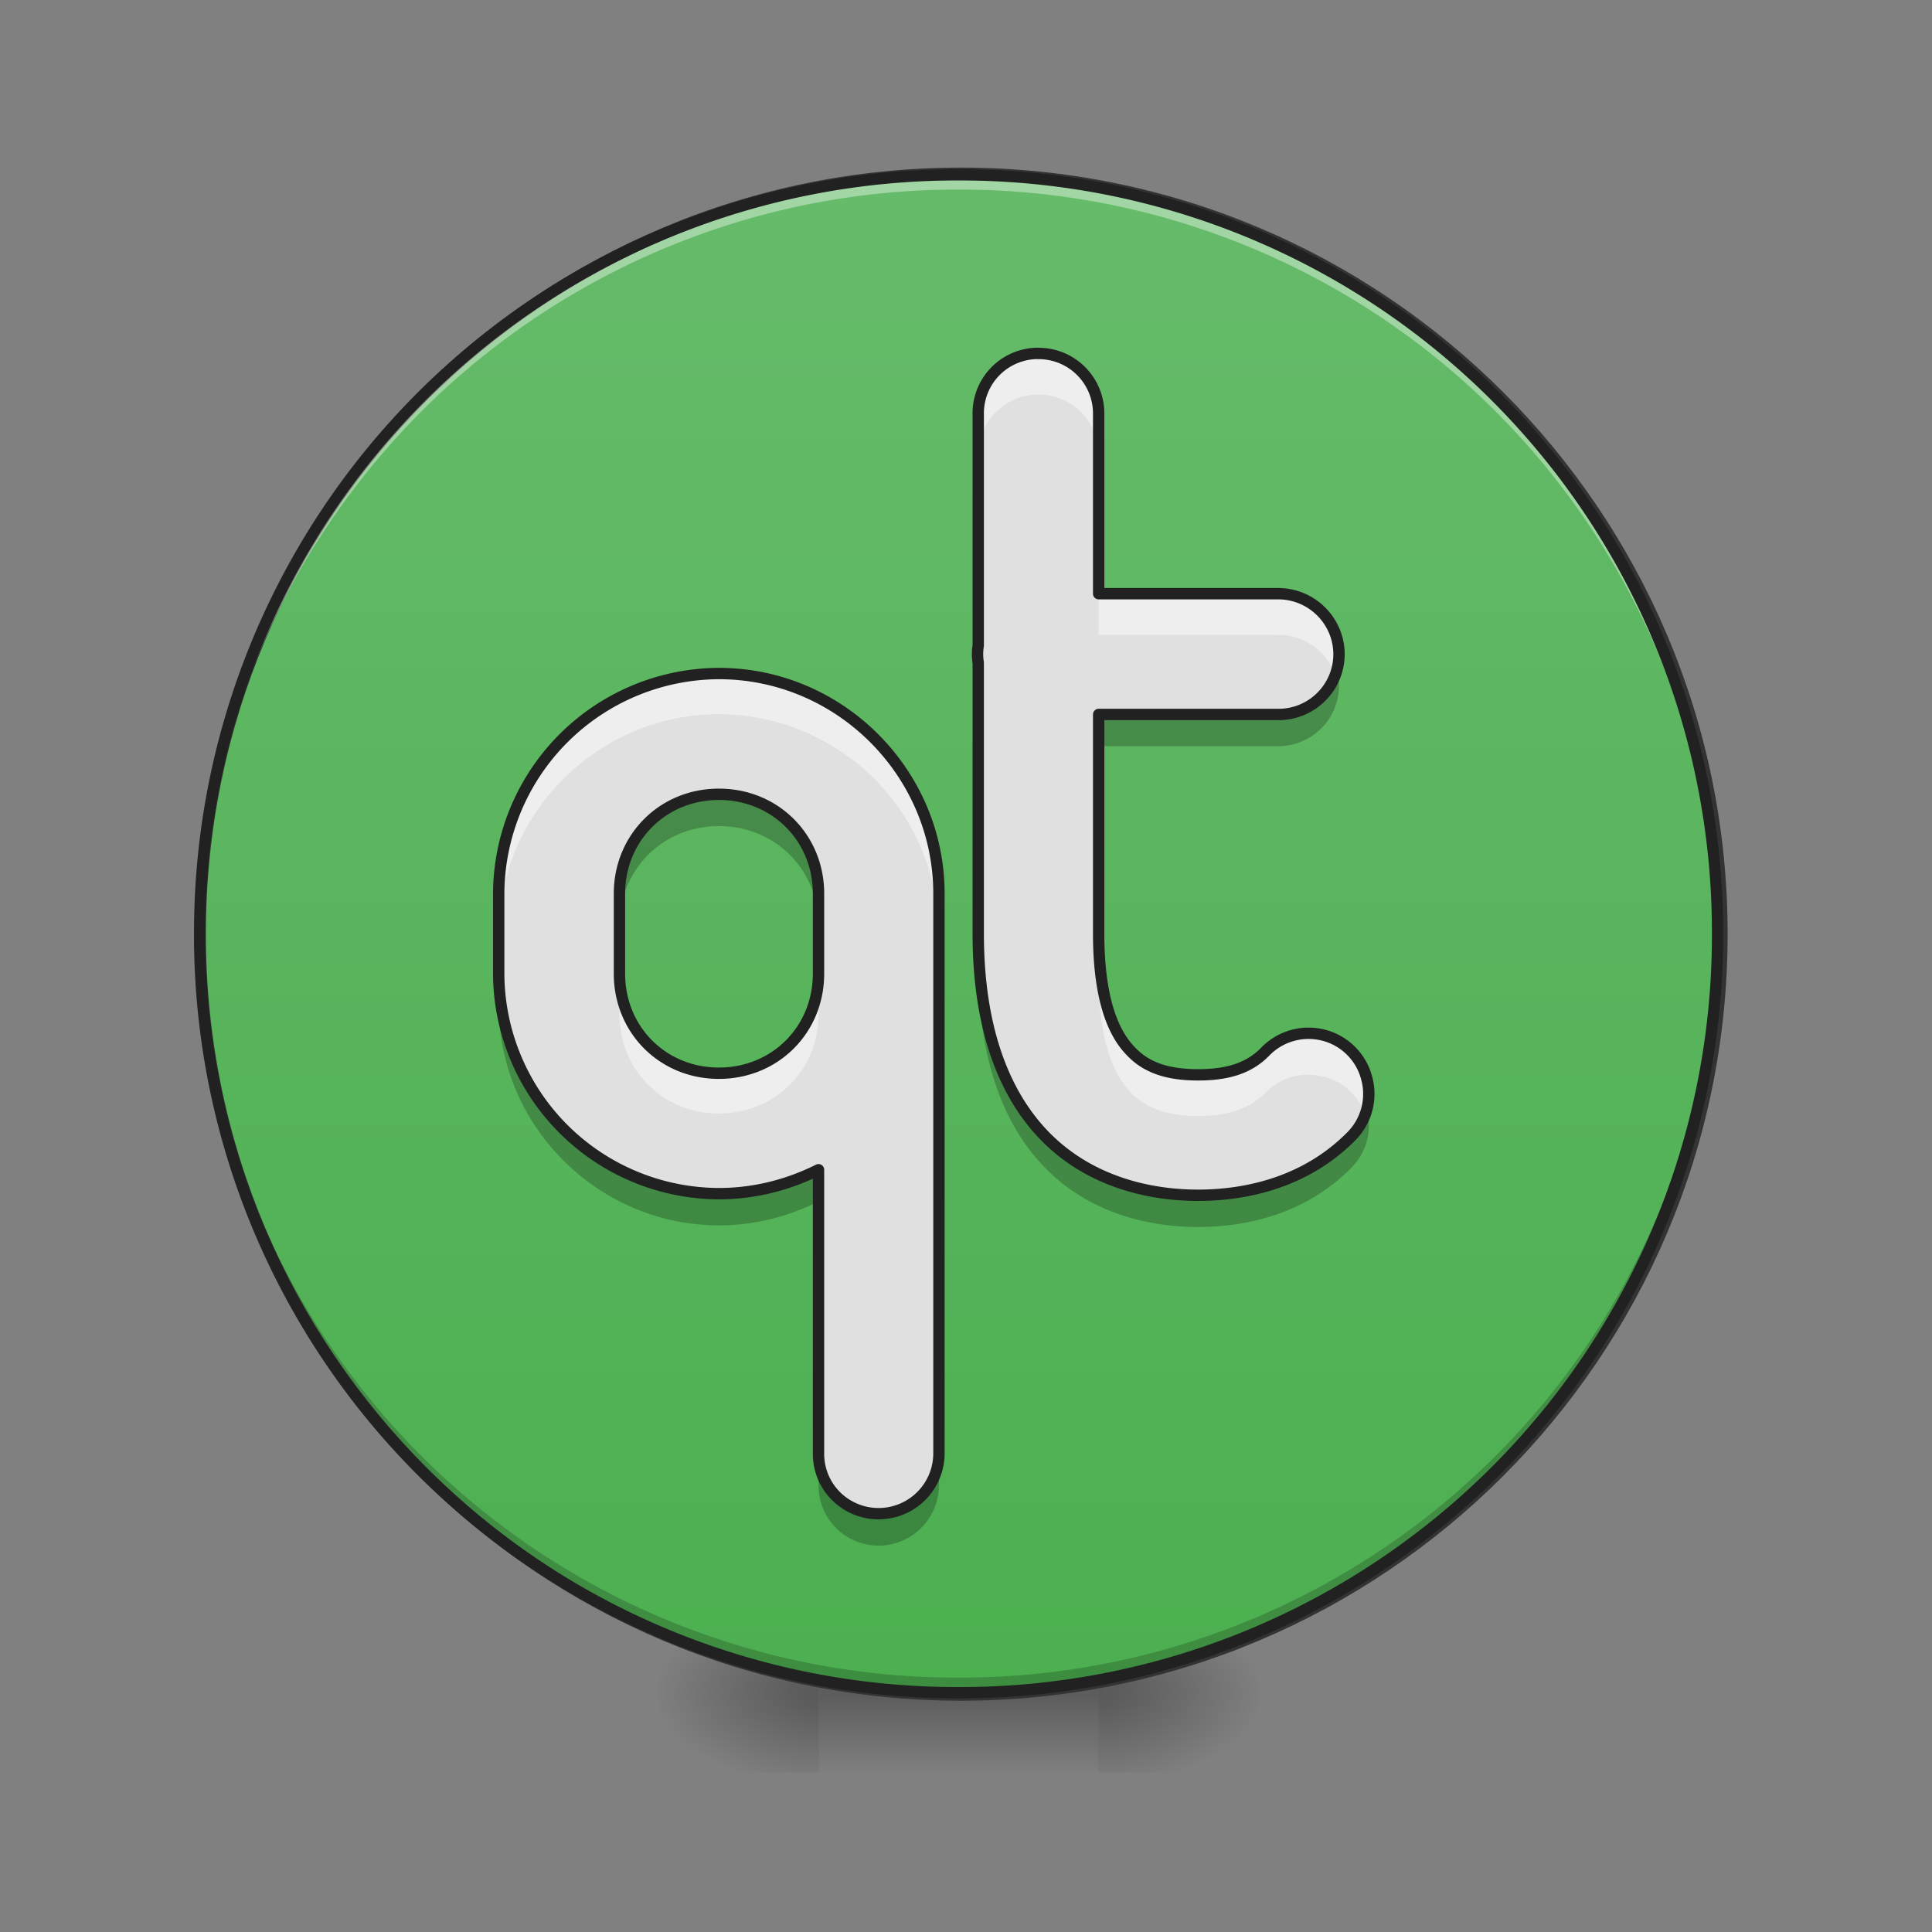 <svg xmlns="http://www.w3.org/2000/svg" width="32" height="32" viewBox="0 0 24 24"><rect x="0" y="0" width="24" height="24" fill="#808080" stroke="none"/><defs><radialGradient id="a" gradientUnits="userSpaceOnUse" cx="450.909" cy="189.579" fx="450.909" fy="189.579" r="21.167" gradientTransform="matrix(0 -.059 -.105 0 33.392 47.696)"><stop offset="0" stop-opacity=".314"/><stop offset=".222" stop-opacity=".275"/><stop offset="1" stop-opacity="0"/></radialGradient><radialGradient id="b" gradientUnits="userSpaceOnUse" cx="450.909" cy="189.579" fx="450.909" fy="189.579" r="21.167" gradientTransform="matrix(0 .059 .105 0 -9.578 -5.646)"><stop offset="0" stop-opacity=".314"/><stop offset=".222" stop-opacity=".275"/><stop offset="1" stop-opacity="0"/></radialGradient><radialGradient id="c" gradientUnits="userSpaceOnUse" cx="450.909" cy="189.579" fx="450.909" fy="189.579" r="21.167" gradientTransform="matrix(0 -.059 .105 0 -9.578 47.696)"><stop offset="0" stop-opacity=".314"/><stop offset=".222" stop-opacity=".275"/><stop offset="1" stop-opacity="0"/></radialGradient><radialGradient id="d" gradientUnits="userSpaceOnUse" cx="450.909" cy="189.579" fx="450.909" fy="189.579" r="21.167" gradientTransform="matrix(0 .059 -.105 0 33.392 -5.646)"><stop offset="0" stop-opacity=".314"/><stop offset=".222" stop-opacity=".275"/><stop offset="1" stop-opacity="0"/></radialGradient><linearGradient id="e" gradientUnits="userSpaceOnUse" x1="255.323" y1="233.5" x2="255.323" y2="254.667" gradientTransform="matrix(.01 0 0 .047 9.349 10.08)"><stop offset="0" stop-opacity=".275"/><stop offset="1" stop-opacity="0"/></linearGradient><linearGradient id="f" gradientUnits="userSpaceOnUse" x1="254" y1="-168.667" x2="254" y2="233.5"><stop offset="0" stop-color="#66bb6a"/><stop offset="1" stop-color="#4caf50"/></linearGradient></defs><path d="M13.645 21.027h1.984v-.996h-1.984zm0 0" fill="url(#a)"/><path d="M10.172 21.027H8.187v.993h1.985zm0 0" fill="url(#b)"/><path d="M10.172 21.027H8.187v-.996h1.985zm0 0" fill="url(#c)"/><path d="M13.645 21.027h1.984v.993h-1.984zm0 0" fill="url(#d)"/><path d="M10.172 20.777h3.473v1.243h-3.473zm0 0" fill="url(#e)"/><path d="M253.976-168.671c111.072 0 201.147 89.991 201.147 201.064s-90.075 201.148-201.147 201.148c-110.99 0-201.064-90.075-201.064-201.148s90.074-201.064 201.064-201.064zm0 0" transform="matrix(.047 0 0 .047 0 10.08)" fill="url(#f)" stroke-width="3" stroke-linecap="round" stroke="#333"/><path d="M11.906 21.027a9.408 9.408 0 0 1-9.426-9.43v-.09a9.404 9.404 0 0 0 9.426 9.333 9.402 9.402 0 0 0 9.426-9.332c0 .031.004.058.004.09a9.41 9.41 0 0 1-9.43 9.43zm0 0" fill-opacity=".196"/><path d="M11.906 2.172a9.404 9.404 0 0 0-9.426 9.52 9.408 9.408 0 0 1 9.426-9.337 9.405 9.405 0 0 1 9.426 9.336c0-.03.004-.062.004-.093a9.408 9.408 0 0 0-9.43-9.426zm0 0" fill="#fff" fill-opacity=".392"/><path d="M11.906 2.102a9.48 9.48 0 0 0-9.496 9.496 9.48 9.48 0 0 0 9.496 9.5 9.48 9.48 0 0 0 9.5-9.5 9.48 9.48 0 0 0-9.5-9.496zm0 .14a9.335 9.335 0 0 1 9.36 9.356 9.336 9.336 0 0 1-9.36 9.359 9.335 9.335 0 0 1-9.355-9.36 9.334 9.334 0 0 1 9.355-9.355zm0 0" fill="#212121"/><path d="M8.93 9.715c-.696 0-1.235.539-1.235 1.234v.547c0-.695.54-1.234 1.235-1.234.699 0 1.238.539 1.238 1.234v-.547c0-.695-.54-1.234-1.238-1.234zM6.195 11.94v.547c0 1.5 1.235 2.735 2.735 2.735.445 0 .863-.11 1.238-.297v-.547a2.706 2.706 0 0 1-1.238.297c-1.5 0-2.735-1.23-2.735-2.735zm3.973 5.954v.546a.746.746 0 0 0 1.125.657.754.754 0 0 0 .371-.657v-.546a.75.75 0 1 1-1.496 0zm0 0" fill-opacity=".235"/><path d="M8.93 8.367a2.747 2.747 0 0 0-2.735 2.735v.992a2.745 2.745 0 0 0 2.735 2.734c.445 0 .863-.11 1.238-.297v3.516a.741.741 0 0 0 .371.656.75.75 0 0 0 1.125-.656v-6.945c0-1.5-1.23-2.735-2.734-2.735zm0 1.5c.699 0 1.238.54 1.238 1.235v.992c0 .699-.54 1.238-1.238 1.238-.696 0-1.235-.539-1.235-1.238v-.992c0-.696.54-1.235 1.235-1.235zm0 0" fill="#e0e0e0"/><path d="M16.582 8.246a.75.75 0 0 1-.707.477h-2.227v.547h2.227a.76.76 0 0 0 .625-.325.754.754 0 0 0 .082-.699zm-4.43.168a.66.66 0 0 0 0 .215zm0 3.031v.547c0 1.117.29 1.969.836 2.52.543.554 1.27.73 1.895.73.629 0 1.351-.176 1.898-.73a.744.744 0 0 0 .172-.805.781.781 0 0 1-.172.262c-.547.55-1.27.726-1.898.726-.625 0-1.352-.175-1.895-.726-.547-.555-.836-1.406-.836-2.524zm0 0" fill-opacity=".235"/><path d="M8.93 8.367a2.747 2.747 0 0 0-2.735 2.735v.5c0-1.5 1.235-2.73 2.735-2.73a2.742 2.742 0 0 1 2.734 2.73v-.5c0-1.5-1.23-2.735-2.734-2.735zm-1.235 3.727v.504c0 .695.54 1.234 1.235 1.234.699 0 1.238-.539 1.238-1.234v-.504c0 .699-.54 1.238-1.238 1.238-.696 0-1.235-.539-1.235-1.238zm0 0" fill="#eee"/><path d="M12.887 4.39a.744.744 0 0 0-.735.758V8.02a.66.66 0 0 0 0 .214v3.364c0 1.117.29 1.968.836 2.523.543.55 1.27.727 1.895.727.629 0 1.351-.176 1.898-.727a.745.745 0 0 0 .196-.73.744.744 0 0 0-.536-.532.75.75 0 0 0-.726.207c-.2.204-.465.286-.832.286-.363 0-.633-.082-.828-.286-.2-.199-.407-.601-.407-1.468V8.875h2.227c.27.004.52-.14.656-.371a.744.744 0 0 0 0-.754.757.757 0 0 0-.656-.375h-2.227V5.148a.746.746 0 0 0-.761-.757zm0 0" fill="#e0e0e0"/><path d="M12.887 4.39a.744.744 0 0 0-.735.758v.512a.744.744 0 0 1 .735-.758.746.746 0 0 1 .761.758v-.512a.746.746 0 0 0-.761-.757zm.761 2.985v.512h2.227c.32 0 .605.195.71.496a.753.753 0 0 0-.089-.692.766.766 0 0 0-.621-.316zm-1.496.645a.66.66 0 0 0 0 .214zm1.496 3.578v.511c0 .868.207 1.27.407 1.47.195.198.465.284.828.284.367 0 .633-.086.832-.285a.742.742 0 0 1 .695-.21c.254.05.461.23.547.476a.746.746 0 0 0-.309-.89.747.747 0 0 0-.933.112c-.2.204-.465.286-.832.286-.363 0-.633-.082-.828-.286-.2-.199-.407-.601-.407-1.468zm0 0" fill="#eee"/><path d="M8.93 8.367a2.747 2.747 0 0 0-2.735 2.735v.992a2.745 2.745 0 0 0 2.735 2.734c.445 0 .863-.11 1.238-.297v3.516a.741.741 0 0 0 .371.656.75.75 0 0 0 1.125-.656v-6.945c0-1.5-1.23-2.735-2.734-2.735zm0 1.5c.699 0 1.238.54 1.238 1.235v.992c0 .699-.54 1.238-1.238 1.238-.696 0-1.235-.539-1.235-1.238v-.992c0-.696.54-1.235 1.235-1.235zm0 0M12.887 4.39a.744.744 0 0 0-.735.758V8.02a.66.66 0 0 0 0 .214v3.364c0 1.117.29 1.968.836 2.523.543.55 1.27.727 1.895.727.629 0 1.351-.176 1.898-.727a.745.745 0 0 0 .196-.73.744.744 0 0 0-.536-.532.75.75 0 0 0-.726.207c-.2.204-.465.286-.832.286-.363 0-.633-.082-.828-.286-.2-.199-.407-.601-.407-1.468V8.875h2.227c.27.004.52-.14.656-.371a.744.744 0 0 0 0-.754.757.757 0 0 0-.656-.375h-2.227V5.148a.746.746 0 0 0-.761-.757zm0 0" fill="none" stroke-width=".141" stroke-linecap="round" stroke-linejoin="round" stroke="#212121"/></svg>